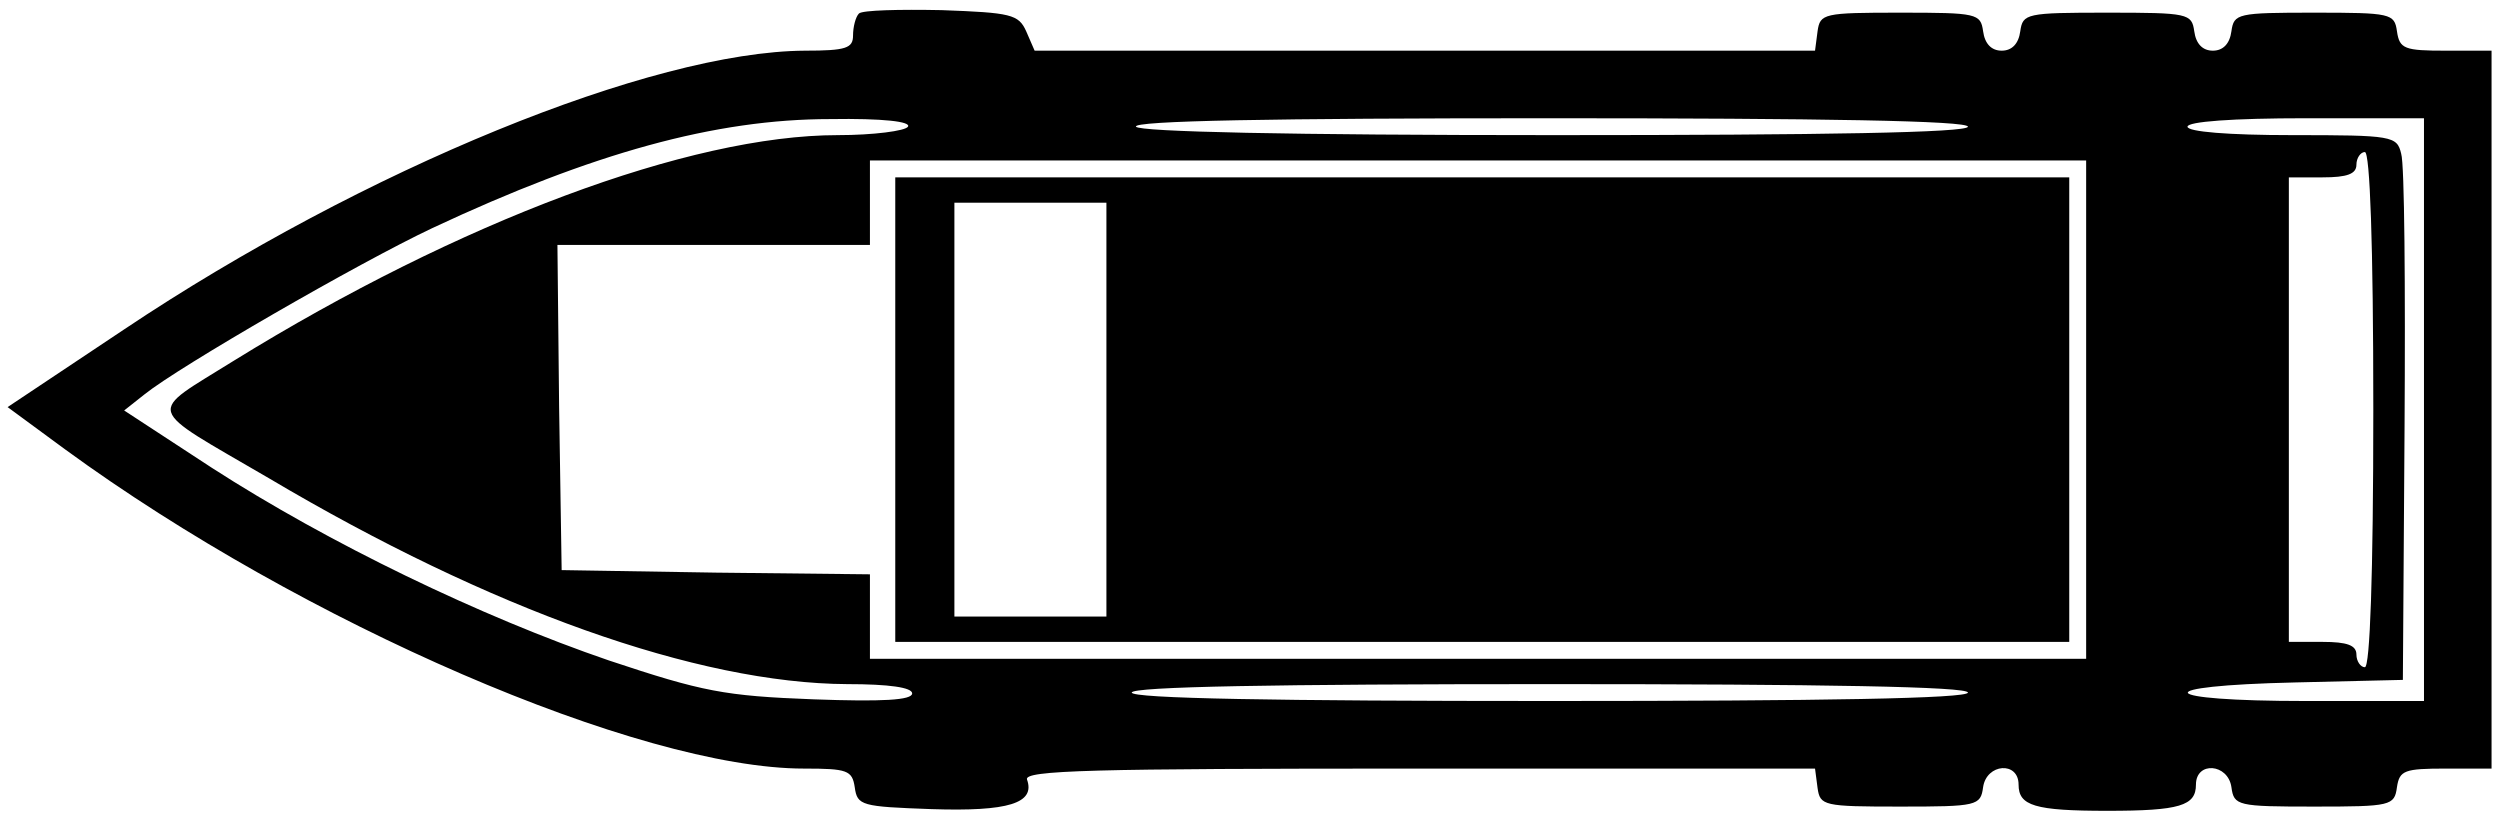 <?xml version="1.0" standalone="no"?>
<!DOCTYPE svg PUBLIC "-//W3C//DTD SVG 20010904//EN"
 "http://www.w3.org/TR/2001/REC-SVG-20010904/DTD/svg10.dtd">
<svg version="1.0" xmlns="http://www.w3.org/2000/svg"
 width="296pt" height="97pt" viewBox="0 0 296 97"
 preserveAspectRatio="xMidYMid meet">
<g transform="translate(0,97) scale(0.1,-0.1)"
fill="#000000" stroke="none">
<path d="M1017 954 c-4 -4 -7 -16 -7 -26 0 -15 -8 -18 -57 -18 -181 -1 -522
-140 -806 -330 l-138 -92 68 -50 c282 -206 680 -378 875 -378 51 0 57 -2 60
-22 3 -22 8 -23 91 -26 91 -3 123 7 113 35 -4 11 76 13 464 13 l469 0 3 -23
c3 -21 7 -22 98 -22 91 0 95 1 98 23 4 28 42 31 42 3 0 -25 19 -31 105 -31 86
0 105 6 105 31 0 28 38 25 42 -3 3 -22 7 -23 98 -23 91 0 95 1 98 23 3 20 9
22 58 22 l54 0 0 425 0 425 -54 0 c-49 0 -55 2 -58 23 -3 21 -7 22 -98 22 -91
0 -95 -1 -98 -22 -2 -15 -10 -23 -22 -23 -12 0 -20 8 -22 23 -3 21 -7 22 -103
22 -96 0 -100 -1 -103 -22 -2 -15 -10 -23 -22 -23 -12 0 -20 8 -22 23 -3 21
-7 22 -98 22 -91 0 -95 -1 -98 -22 l-3 -23 -462 0 -462 0 -10 23 c-9 20 -18
22 -100 25 -50 1 -94 0 -98 -4z m58 -134 c-3 -5 -41 -10 -83 -10 -175 0 -448
-102 -715 -267 -104 -65 -108 -52 41 -139 263 -156 508 -243 685 -244 50 0 77
-4 77 -11 0 -8 -35 -10 -117 -7 -105 4 -131 9 -242 46 -152 52 -332 139 -470
228 l-104 68 24 19 c41 33 254 156 341 197 190 89 335 129 471 129 63 1 96 -3
92 -9z m1255 0 c0 -7 -170 -10 -489 -10 -316 0 -492 4 -496 10 -4 7 162 10
489 10 324 0 496 -3 496 -10z m540 -335 l0 -345 -140 0 c-179 0 -189 18 -12
22 l127 3 2 300 c1 165 0 311 -4 323 -5 21 -10 22 -129 22 -76 0 -124 4 -124
10 0 6 53 10 140 10 l140 0 0 -345z m-60 0 c0 -197 -4 -305 -10 -305 -5 0 -10
7 -10 15 0 11 -11 15 -40 15 l-40 0 0 275 0 275 40 0 c29 0 40 4 40 15 0 8 5
15 10 15 6 0 10 -108 10 -305z m-340 0 l0 -295 -720 0 -720 0 0 50 0 50 -182
2 -183 3 -3 193 -2 192 185 0 185 0 0 50 0 50 720 0 720 0 0 -295z m-140 -335
c0 -7 -172 -10 -495 -10 -323 0 -495 3 -495 10 0 7 172 10 495 10 323 0 495
-3 495 -10z"/>
<path d="M1060 485 l0 -275 695 0 695 0 0 275 0 275 -695 0 -695 0 0 -275z
m250 0 l0 -245 -90 0 -90 0 0 245 0 245 90 0 90 0 0 -245z"/>
</g>
</svg>
